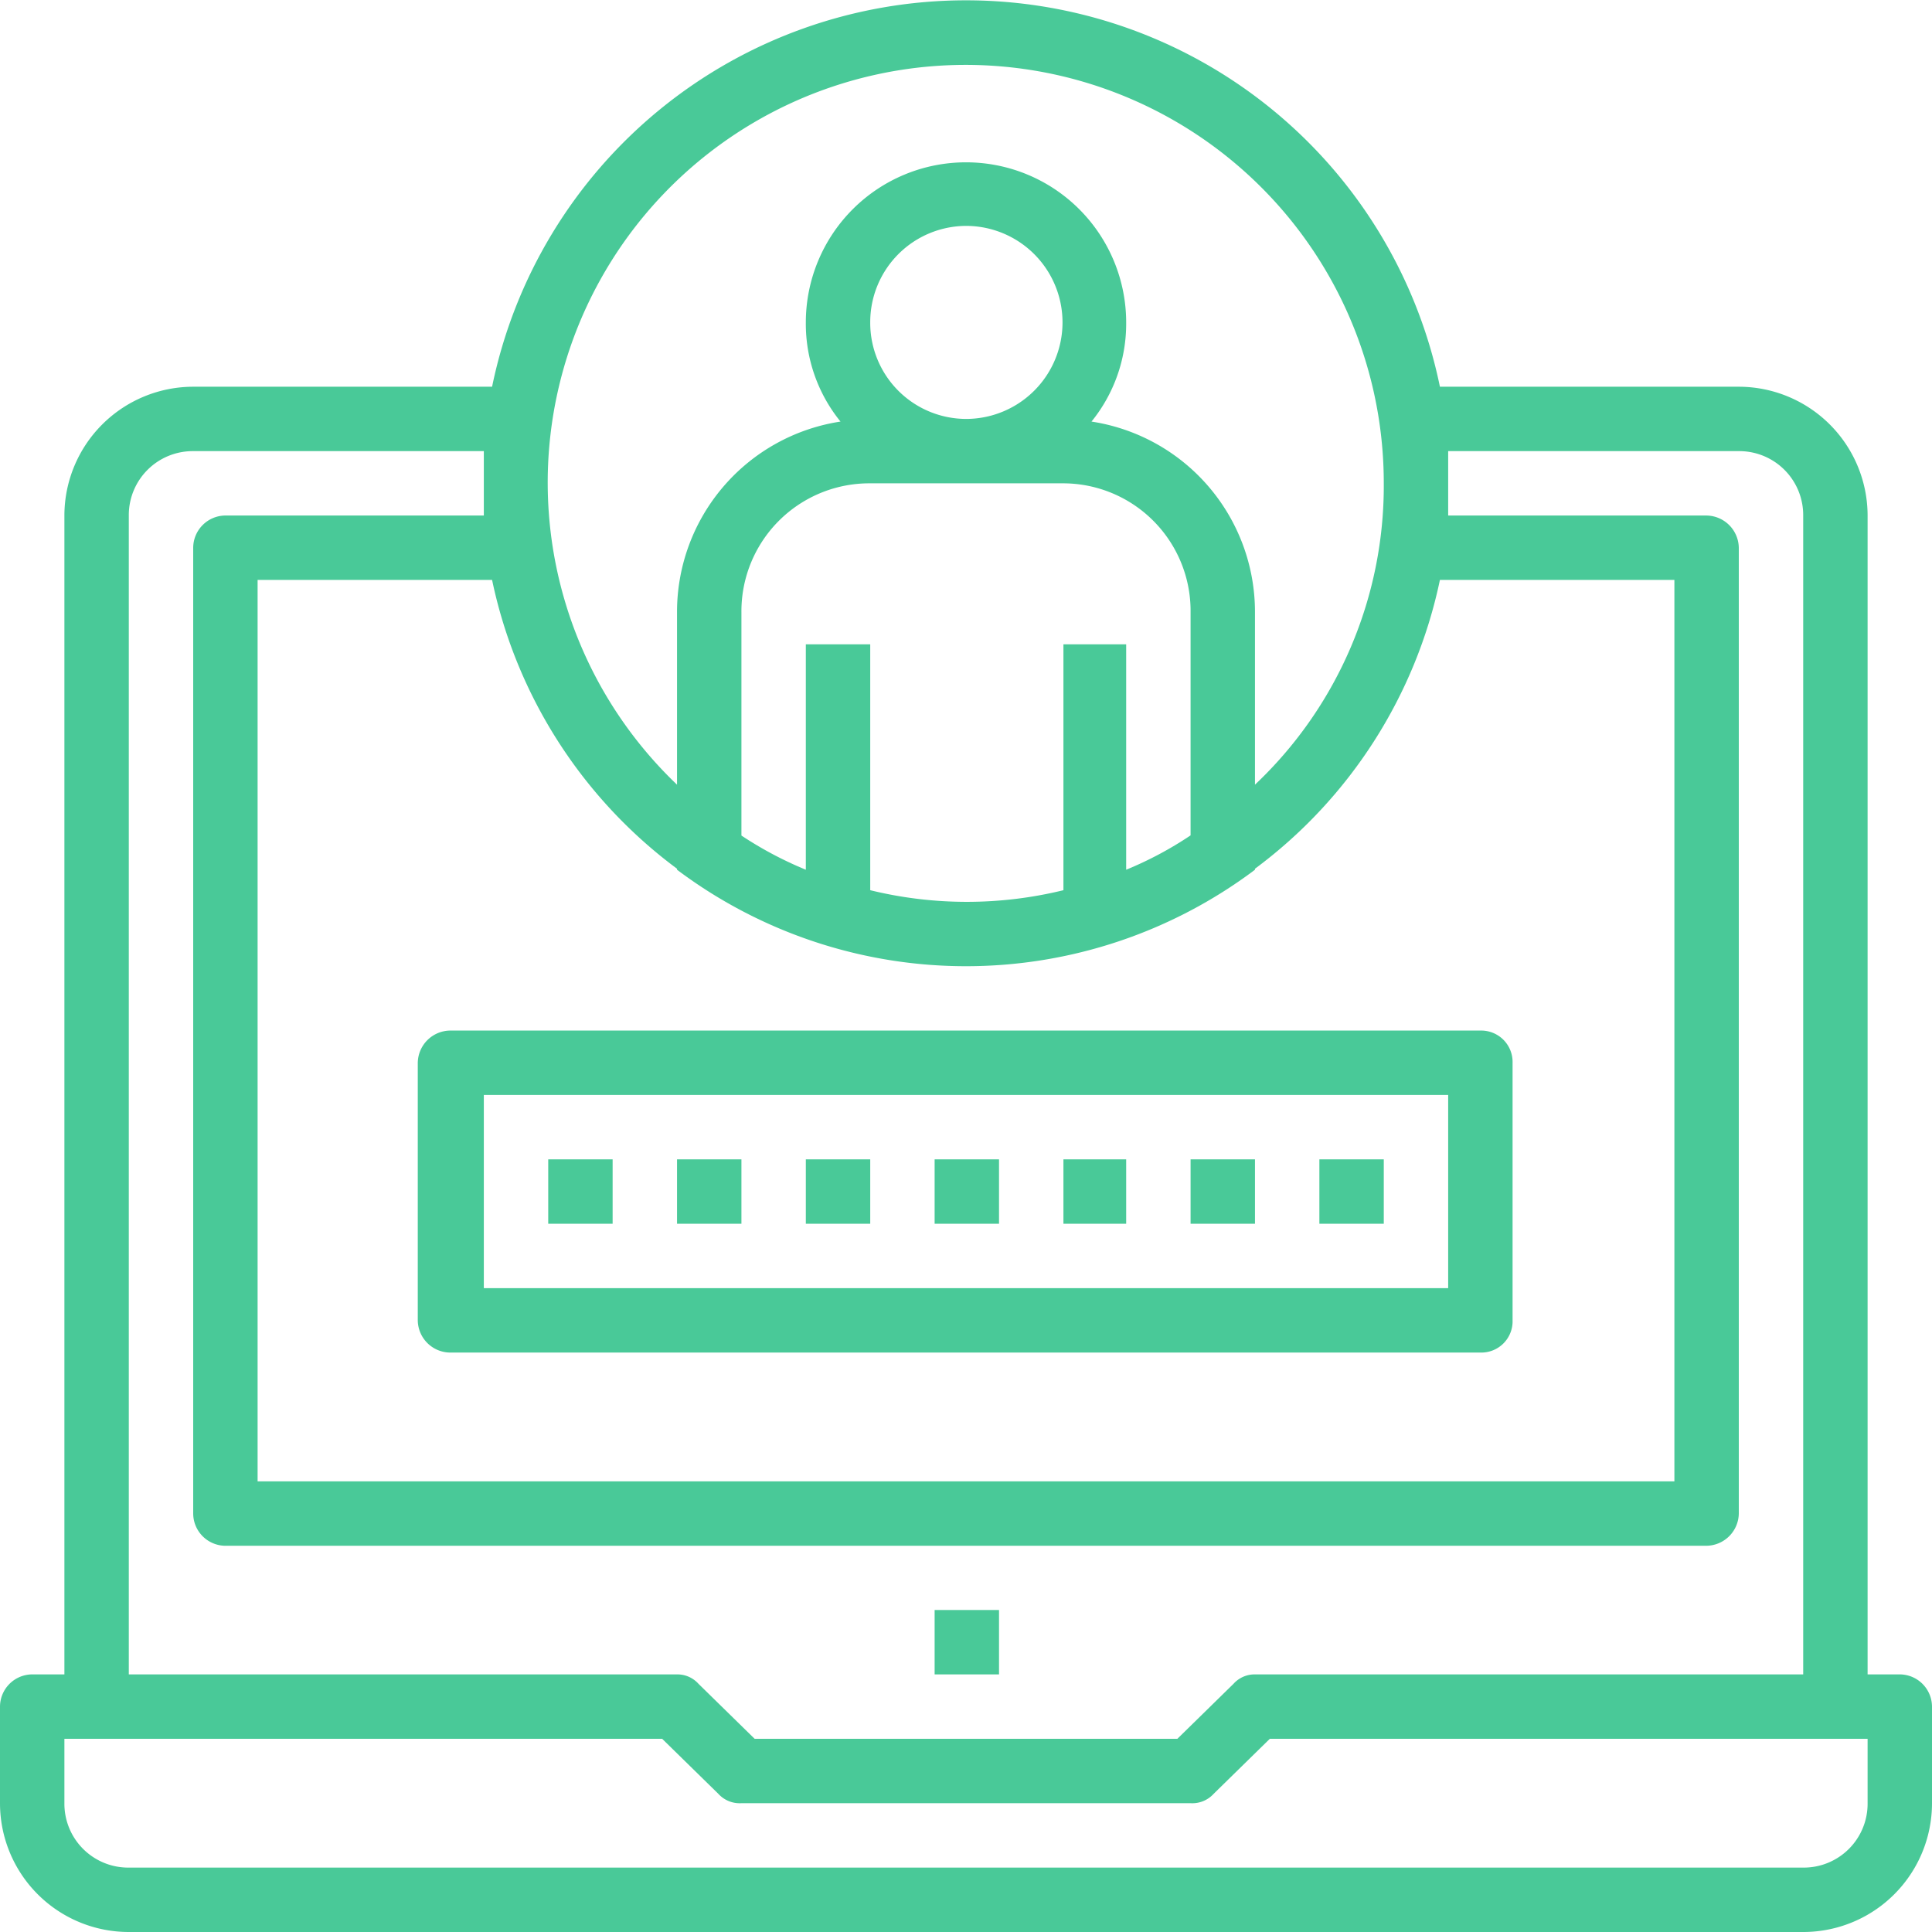 <svg xmlns="http://www.w3.org/2000/svg" width="117" height="117" viewBox="0 0 117 117">
<defs>
    <style>
      .cls-1 {
        fill: #49c998;
        fill-rule: evenodd;
      }
    </style>
  </defs>
  <path id="Forma_1" data-name="Forma 1" class="cls-1" d="M11780.6,4463.5h3.9v3.9h-3.9v-3.9Zm58.5,3.9h-2v-70.18a7.81,7.81,0,0,0-7.8-7.8h-18.1a29.3,29.3,0,0,0-57.4,0h-18.1a7.81,7.81,0,0,0-7.8,7.8v70.18h-2a1.963,1.963,0,0,0-1.9,1.95v5.85a7.8,7.8,0,0,0,7.8,7.8h101.4a7.8,7.8,0,0,0,7.8-7.8v-5.85A1.963,1.963,0,0,0,11839.1,4467.4Zm-74.9-89.67a25.32,25.32,0,0,1,43.6,17.49,24.9,24.9,0,0,1-7.8,18.3v-10.45a11.661,11.661,0,0,0-9.9-11.54,9.4,9.4,0,0,0,2.1-6,9.7,9.7,0,1,0-19.4,0,9.4,9.4,0,0,0,2.1,6,11.661,11.661,0,0,0-9.9,11.54v10.45A25.284,25.284,0,0,1,11764.2,4377.73Zm24.2,27.29v14.89a24.623,24.623,0,0,1-11.7,0v-14.89h-3.9v13.65a22.607,22.607,0,0,1-3.9-2.07v-13.53a7.747,7.747,0,0,1,7.8-7.8h11.7a7.725,7.725,0,0,1,7.7,7.8v13.52a21.975,21.975,0,0,1-3.9,2.08v-13.65h-3.8Zm-11.7-19.49a5.828,5.828,0,0,1,5.8-5.85,5.845,5.845,0,1,1,0,11.69A5.819,5.819,0,0,1,11776.7,4385.53Zm-11.7,33.08v0.06h0a29.13,29.13,0,0,0,35,0h0v-0.06a29.242,29.242,0,0,0,11.2-17.49h14.2v54.59h-85.8v-54.59h14.2A29.242,29.242,0,0,0,11765,4418.61Zm-33.2-21.39a3.873,3.873,0,0,1,3.9-3.9h17.6v3.9h-15.7a1.963,1.963,0,0,0-1.9,1.95v58.49a1.963,1.963,0,0,0,1.9,1.95h89.7a1.983,1.983,0,0,0,2-1.95v-58.49a1.983,1.983,0,0,0-2-1.95h-15.6v-3.9h17.6a3.873,3.873,0,0,1,3.9,3.9v70.18H11800a1.714,1.714,0,0,0-1.3.57l-3.4,3.33h-25.6l-3.4-3.33a1.714,1.714,0,0,0-1.3-.57h-33.2v-70.18Zm105.3,77.98a3.867,3.867,0,0,1-3.9,3.9h-101.4a3.867,3.867,0,0,1-3.9-3.9v-3.9h36.2l3.4,3.33a1.749,1.749,0,0,0,1.4.57h27.2a1.749,1.749,0,0,0,1.4-.57l3.4-3.33h36.2v3.9h0Zm-23.4-46.79h-62.4a1.983,1.983,0,0,0-2,1.95v15.6a1.976,1.976,0,0,0,2,1.95h62.4a1.892,1.892,0,0,0,1.9-1.95v-15.6A1.9,1.9,0,0,0,11813.7,4428.41Zm-2,15.6h-58.4v-11.7h58.4v11.7Zm-31.1-7.8h3.9v3.9h-3.9v-3.9Zm7.8,0h3.8v3.9h-3.8v-3.9Zm7.7,0h3.9v3.9h-3.9v-3.9Zm7.8,0h3.9v3.9h-3.9v-3.9Zm-46.7,0h3.9v3.9h-3.9v-3.9Zm7.8,0h3.9v3.9h-3.9v-3.9Zm7.8,0h3.9v3.9h-3.9v-3.9Z" transform="translate(-11724 -4366)"/>
</svg>

